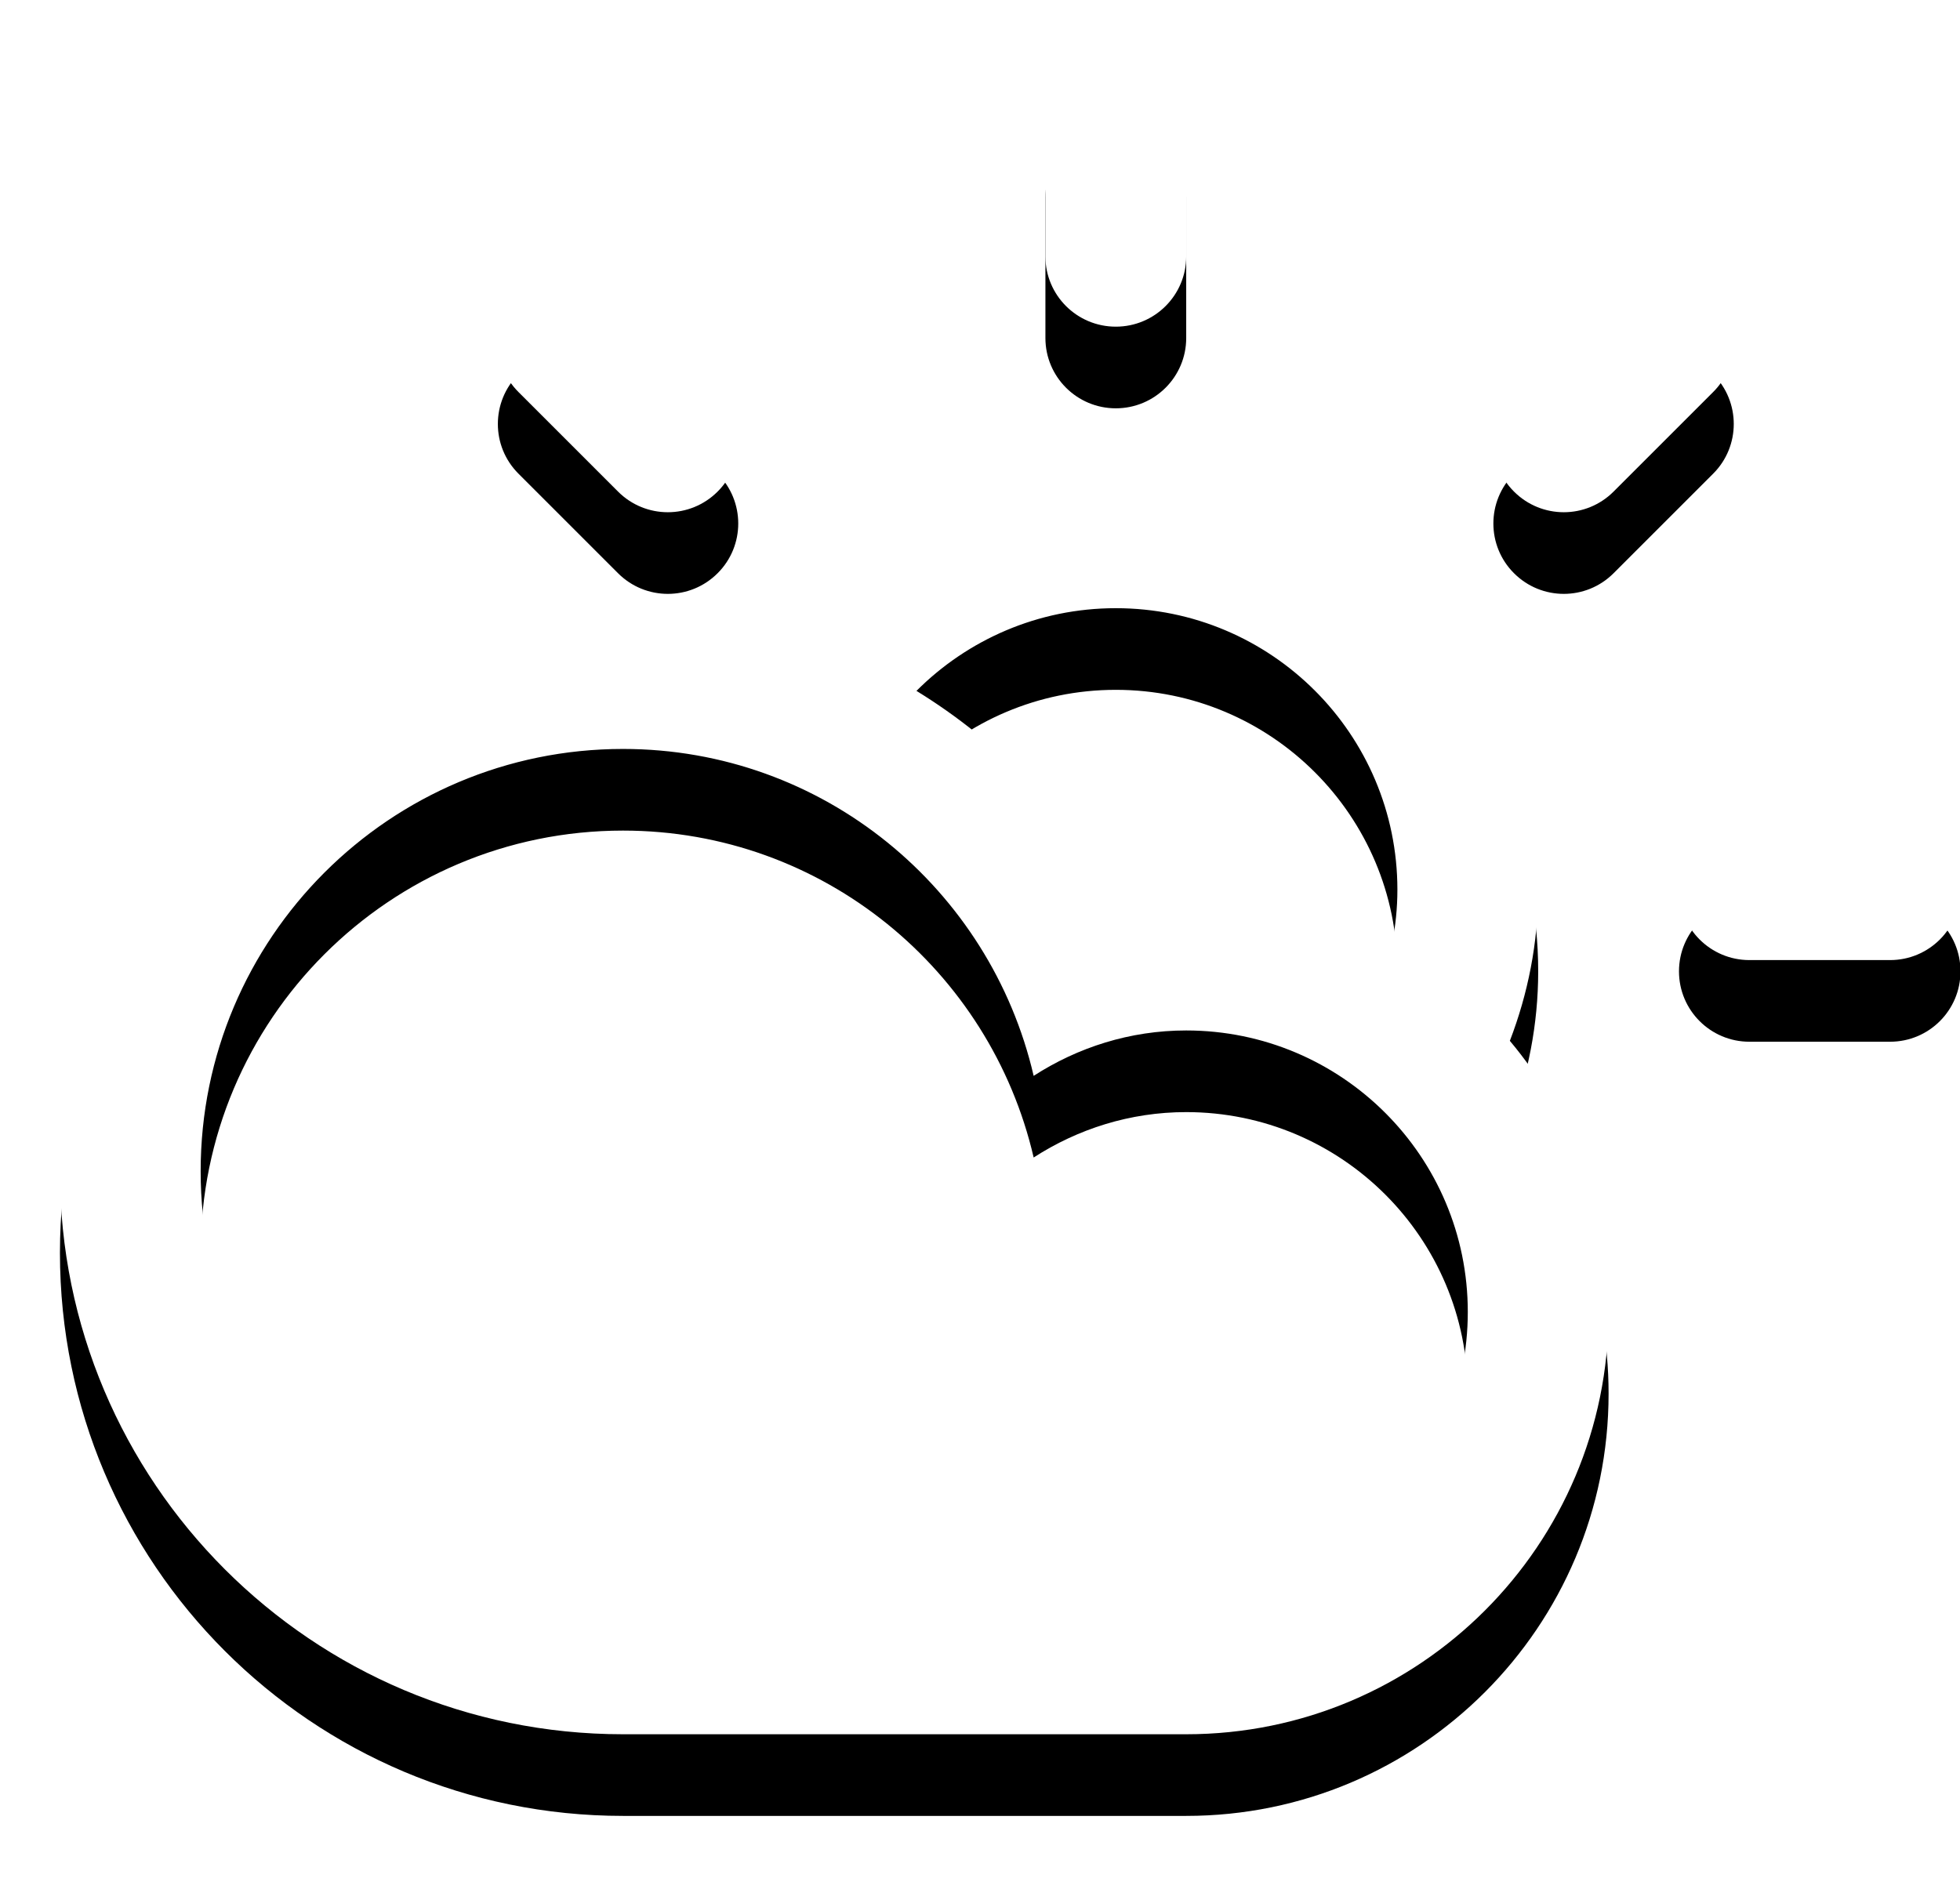 <?xml version="1.0" encoding="UTF-8"?>
<svg width="24px" height="23px" viewBox="0 0 24 23" version="1.1" xmlns="http://www.w3.org/2000/svg" xmlns:xlink="http://www.w3.org/1999/xlink">
    <!-- Generator: Sketch 53.2 (72643) - https://sketchapp.com -->
    <title>Combined shape 161</title>
    <desc>Created with Sketch.</desc>
    <defs>
        <path d="M153.144,30.759 L151.421,30.759 C150.945,30.759 150.559,30.373 150.559,29.897 C150.559,29.421 150.945,29.035 151.421,29.035 L153.144,29.035 C153.621,29.035 154.006,29.421 154.006,29.897 C154.006,30.373 153.621,30.759 153.144,30.759 Z M149.758,25.021 C149.421,25.358 148.876,25.358 148.539,25.021 C148.202,24.685 148.202,24.139 148.539,23.802 L149.758,22.583 C150.095,22.247 150.64,22.247 150.977,22.583 C151.314,22.92 151.314,23.466 150.977,23.802 L149.758,25.021 Z M148.488,31.748 L148.488,31.748 C149.241,32.647 149.697,33.804 149.697,35.069 C149.697,37.925 147.381,40.241 144.525,40.241 L137.629,40.241 C133.821,40.241 130.734,37.153 130.734,33.345 C130.734,29.537 133.821,26.449 137.629,26.449 C138.307,26.449 138.961,26.549 139.579,26.732 C140.525,25.513 142,24.725 143.663,24.725 C146.519,24.725 148.835,27.041 148.835,29.897 C148.835,30.55 148.709,31.173 148.488,31.748 Z M132.457,33.345 C132.457,36.201 134.773,38.517 137.629,38.517 L144.525,38.517 C146.429,38.517 147.973,36.973 147.973,35.069 C147.973,33.165 146.429,31.621 144.525,31.621 C143.835,31.621 143.196,31.829 142.657,32.177 C142.126,29.886 140.082,28.173 137.629,28.173 C134.773,28.173 132.457,30.489 132.457,33.345 Z M143.663,26.449 C142.709,26.449 141.846,26.837 141.222,27.462 C142.231,28.081 143.069,28.95 143.648,29.985 C143.935,29.936 144.225,29.897 144.525,29.897 C145.441,29.897 146.3,30.138 147.046,30.556 C147.088,30.342 147.111,30.122 147.111,29.897 C147.111,27.993 145.567,26.449 143.663,26.449 Z M143.663,23.001 C143.187,23.001 142.801,22.616 142.801,22.14 L142.801,20.416 C142.801,19.94 143.187,19.554 143.663,19.554 C144.139,19.554 144.525,19.94 144.525,20.416 L144.525,22.14 C144.525,22.616 144.139,23.001 143.663,23.001 Z M137.568,25.021 L136.349,23.802 C136.012,23.466 136.012,22.92 136.349,22.583 C136.686,22.247 137.231,22.247 137.568,22.583 L138.787,23.802 C139.124,24.139 139.124,24.685 138.787,25.021 C138.45,25.358 137.905,25.358 137.568,25.021 Z" id="path-1"></path>
        <filter x="4.6%" y="4.4%" width="89.9%" height="94.5%" filterUnits="objectBoundingBox" id="filter-2">
            <feOffset dx="0" dy="1" in="SourceAlpha" result="shadowOffsetOuter1"></feOffset>
            <feColorMatrix values="0 0 0 0 0.863   0 0 0 0 0.239   0 0 0 0 0.4  0 0 0 0.75 0" type="matrix" in="shadowOffsetOuter1"></feColorMatrix>
        </filter>
    </defs>
    <g id="Page-1" stroke="none" stroke-width="1" fill="none" fill-rule="evenodd">
        <g id="Artboard" transform="translate(-453, -446)">
            <g id="Group-2" transform="translate(93, 94)">
                <g id="Group-1">
                    <g id="Group-6" transform="translate(230, 333)">
                        <g id="Combined-shape-161">
                            <use fill="black" fill-opacity="1" filter="url(#filter-2)" xlink:href="#path-1"></use>
                            <use fill="#FFFFFF" fill-rule="evenodd" xlink:href="#path-1"></use>
                        </g>
                    </g>
                </g>
            </g>
        </g>
    </g>
</svg>